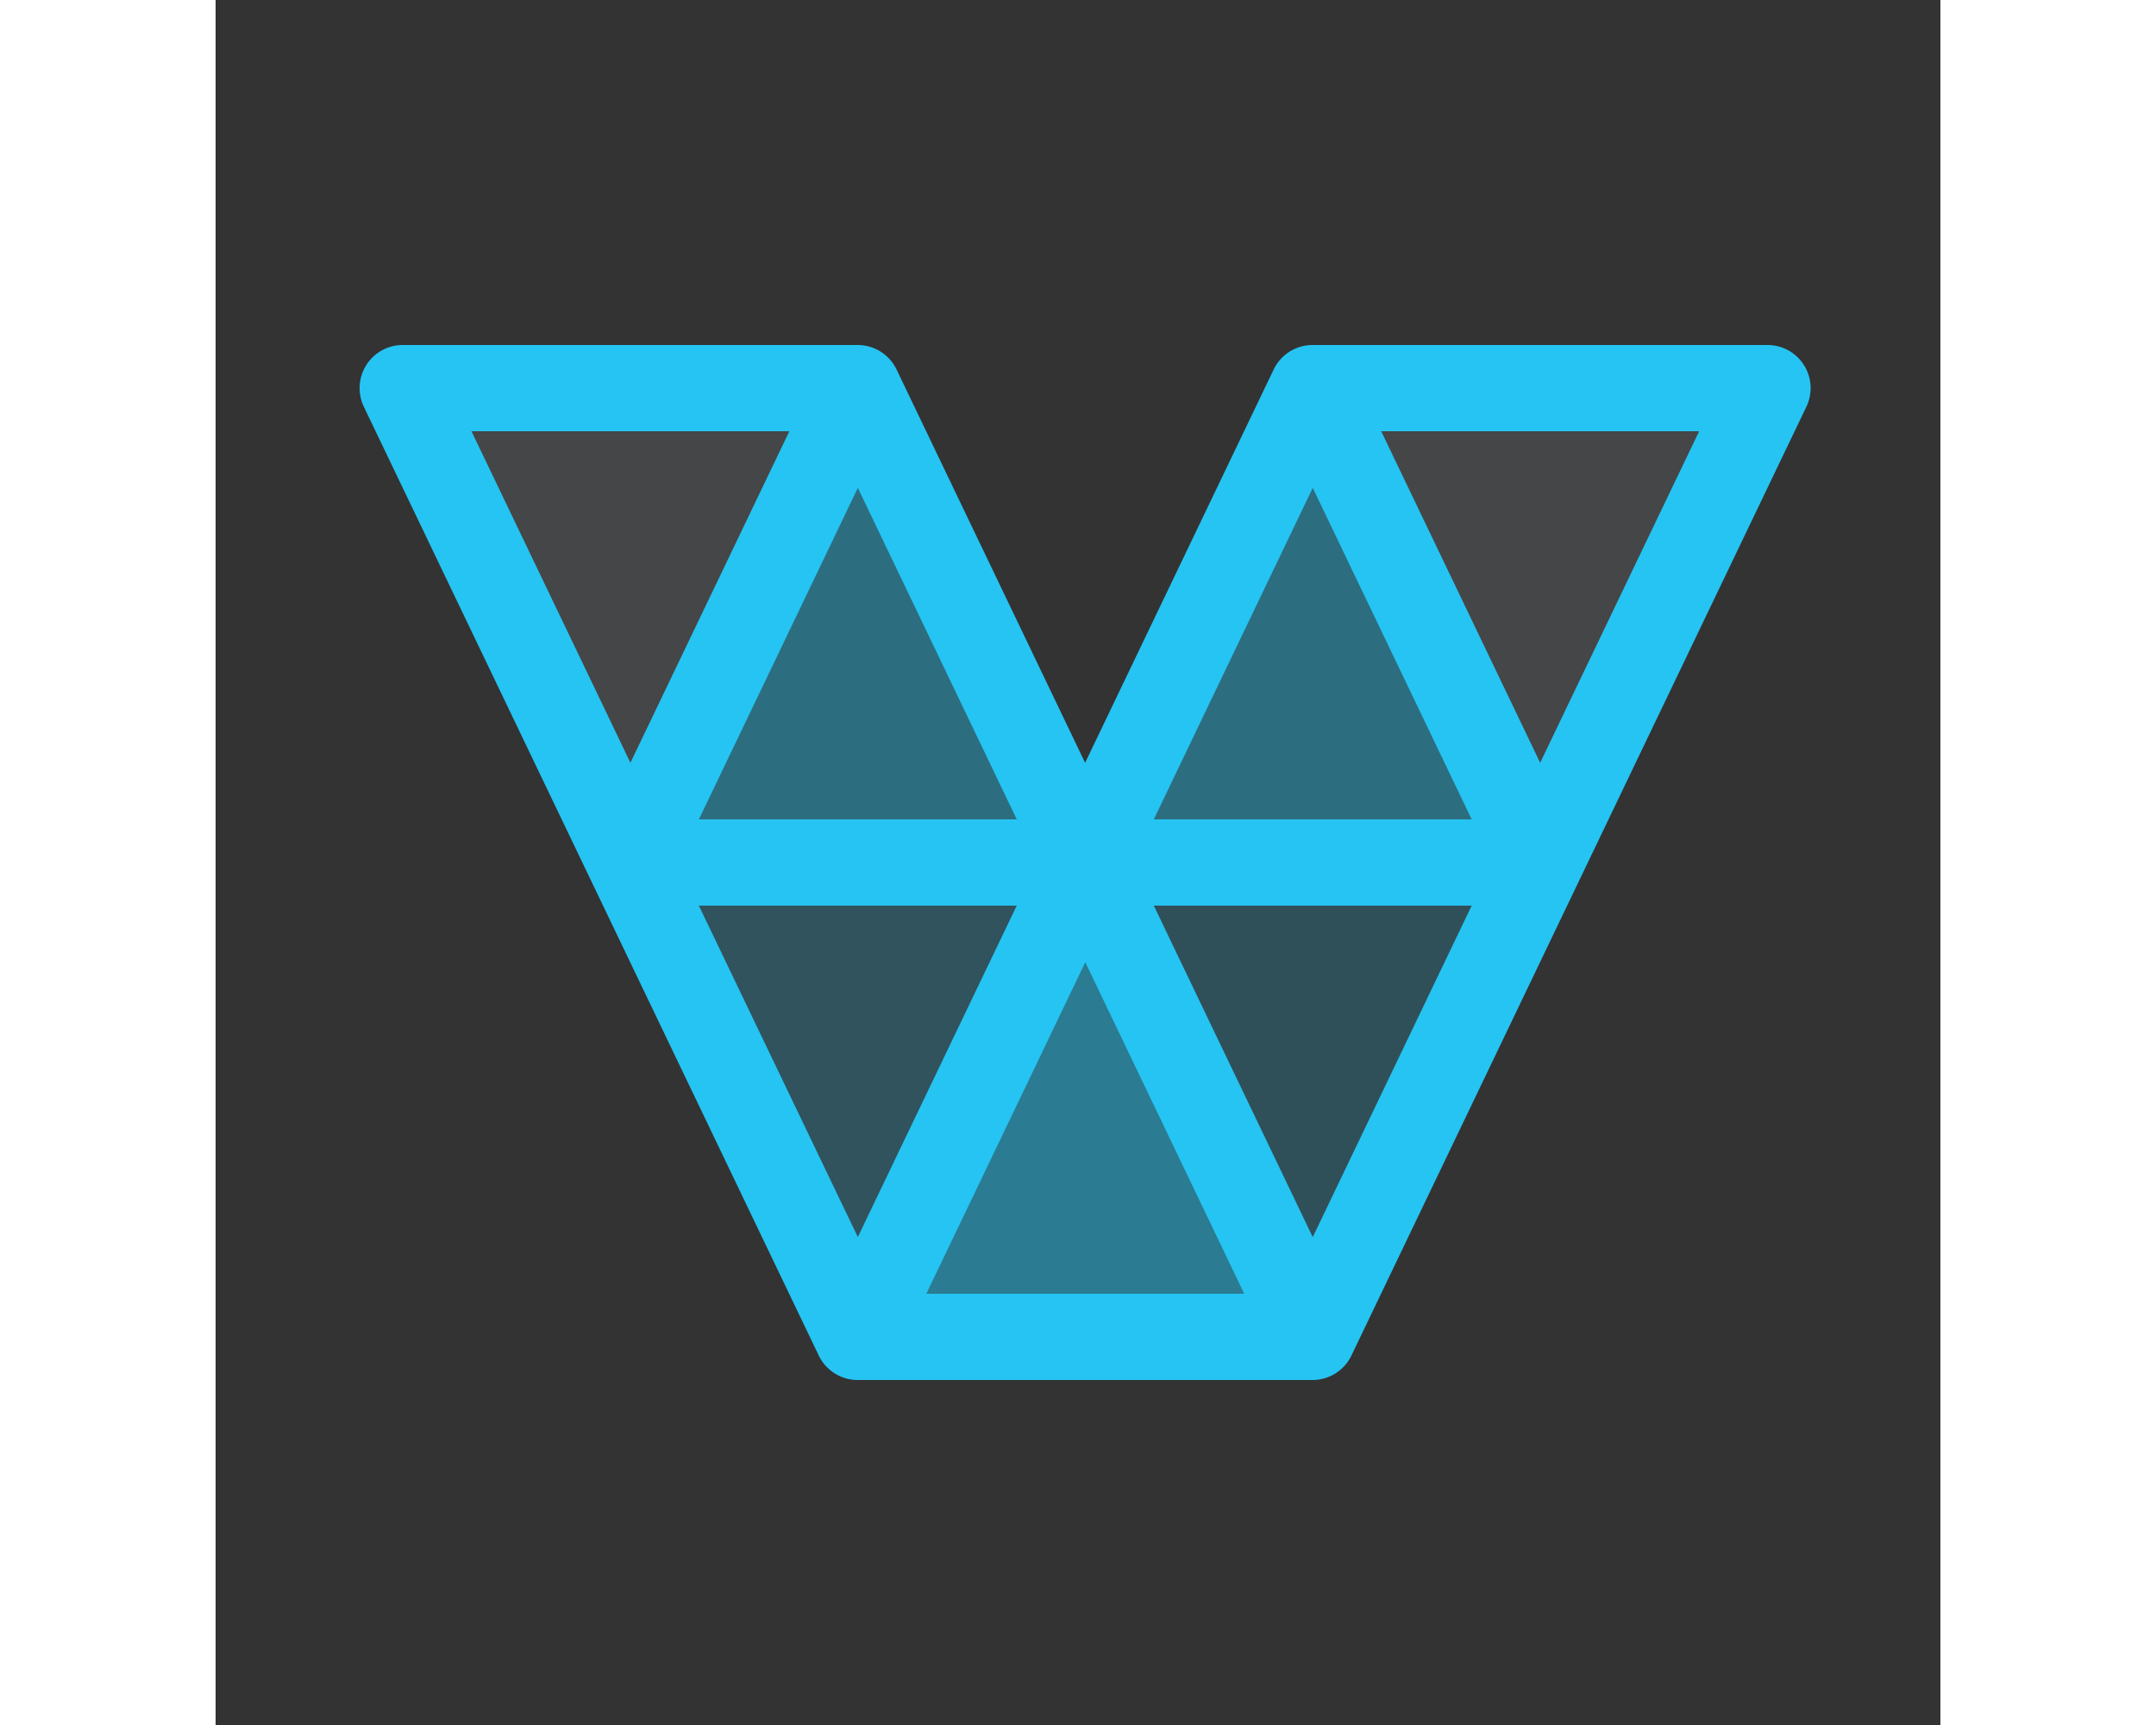 <svg viewBox="0 0 40 40" class="h-8" style="width: 50px" fill="none" xmlns="http://www.w3.org/2000/svg"><rect x="0" y="0" width="40" height="40" fill="#333333" stroke="none"/><path fill-rule="evenodd" clip-rule="evenodd" d="M4.345 9h10.55L9.618 20 4.345 9zm21.099 0h10.55l-5.276 11-5.274-11z" fill="#E9F9FD" fill-opacity=".1"></path><path fill-rule="evenodd" clip-rule="evenodd" d="M9.62 20h10.549l-5.275 11L9.62 20z" fill="#25C4F2" fill-opacity=".22"></path><path fill-rule="evenodd" clip-rule="evenodd" d="M20.169 20h10.55l-5.275 11-5.275-11z" fill="#25C4F2" fill-opacity=".2"></path><path fill-rule="evenodd" clip-rule="evenodd" d="M20.169 20H9.619l5.275-11 5.275 11z" fill="#25C4F2" fill-opacity=".4"></path><path fill-rule="evenodd" clip-rule="evenodd" d="M30.718 20h-10.55l5.276-11 5.274 11z" fill="#25C4F2" fill-opacity=".4"></path><path fill-rule="evenodd" clip-rule="evenodd" d="M25.444 31h-10.55l5.275-11 5.275 11z" fill="#25C4F2" fill-opacity=".5"></path><path fill-rule="evenodd" clip-rule="evenodd" d="M3.494 8.467A1 1 0 0 1 4.34 8h10.55a1 1 0 0 1 .902.568l4.373 9.12 4.373-9.12A1 1 0 0 1 25.44 8h10.55a1 1 0 0 1 .902 1.432L26.345 31.424a1.001 1.001 0 0 1-.905.576H14.89a1 1 0 0 1-.902-.568l-10.55-22a1 1 0 0 1 .056-.965zm21.95 2.846L29.13 19h-7.372l3.686-7.687zM5.934 10l3.686 7.687L13.306 10H5.933zm8.96 1.313L18.58 19h-7.372l3.686-7.687zM27.032 10l3.686 7.687L34.405 10h-7.373zm-1.588 18.687L21.758 21h7.372l-3.686 7.687zM23.855 30l-3.686-7.687L16.483 30h7.372zm-8.96-1.313L11.207 21h7.372l-3.686 7.687z" fill="#25C4F2"></path></svg>
